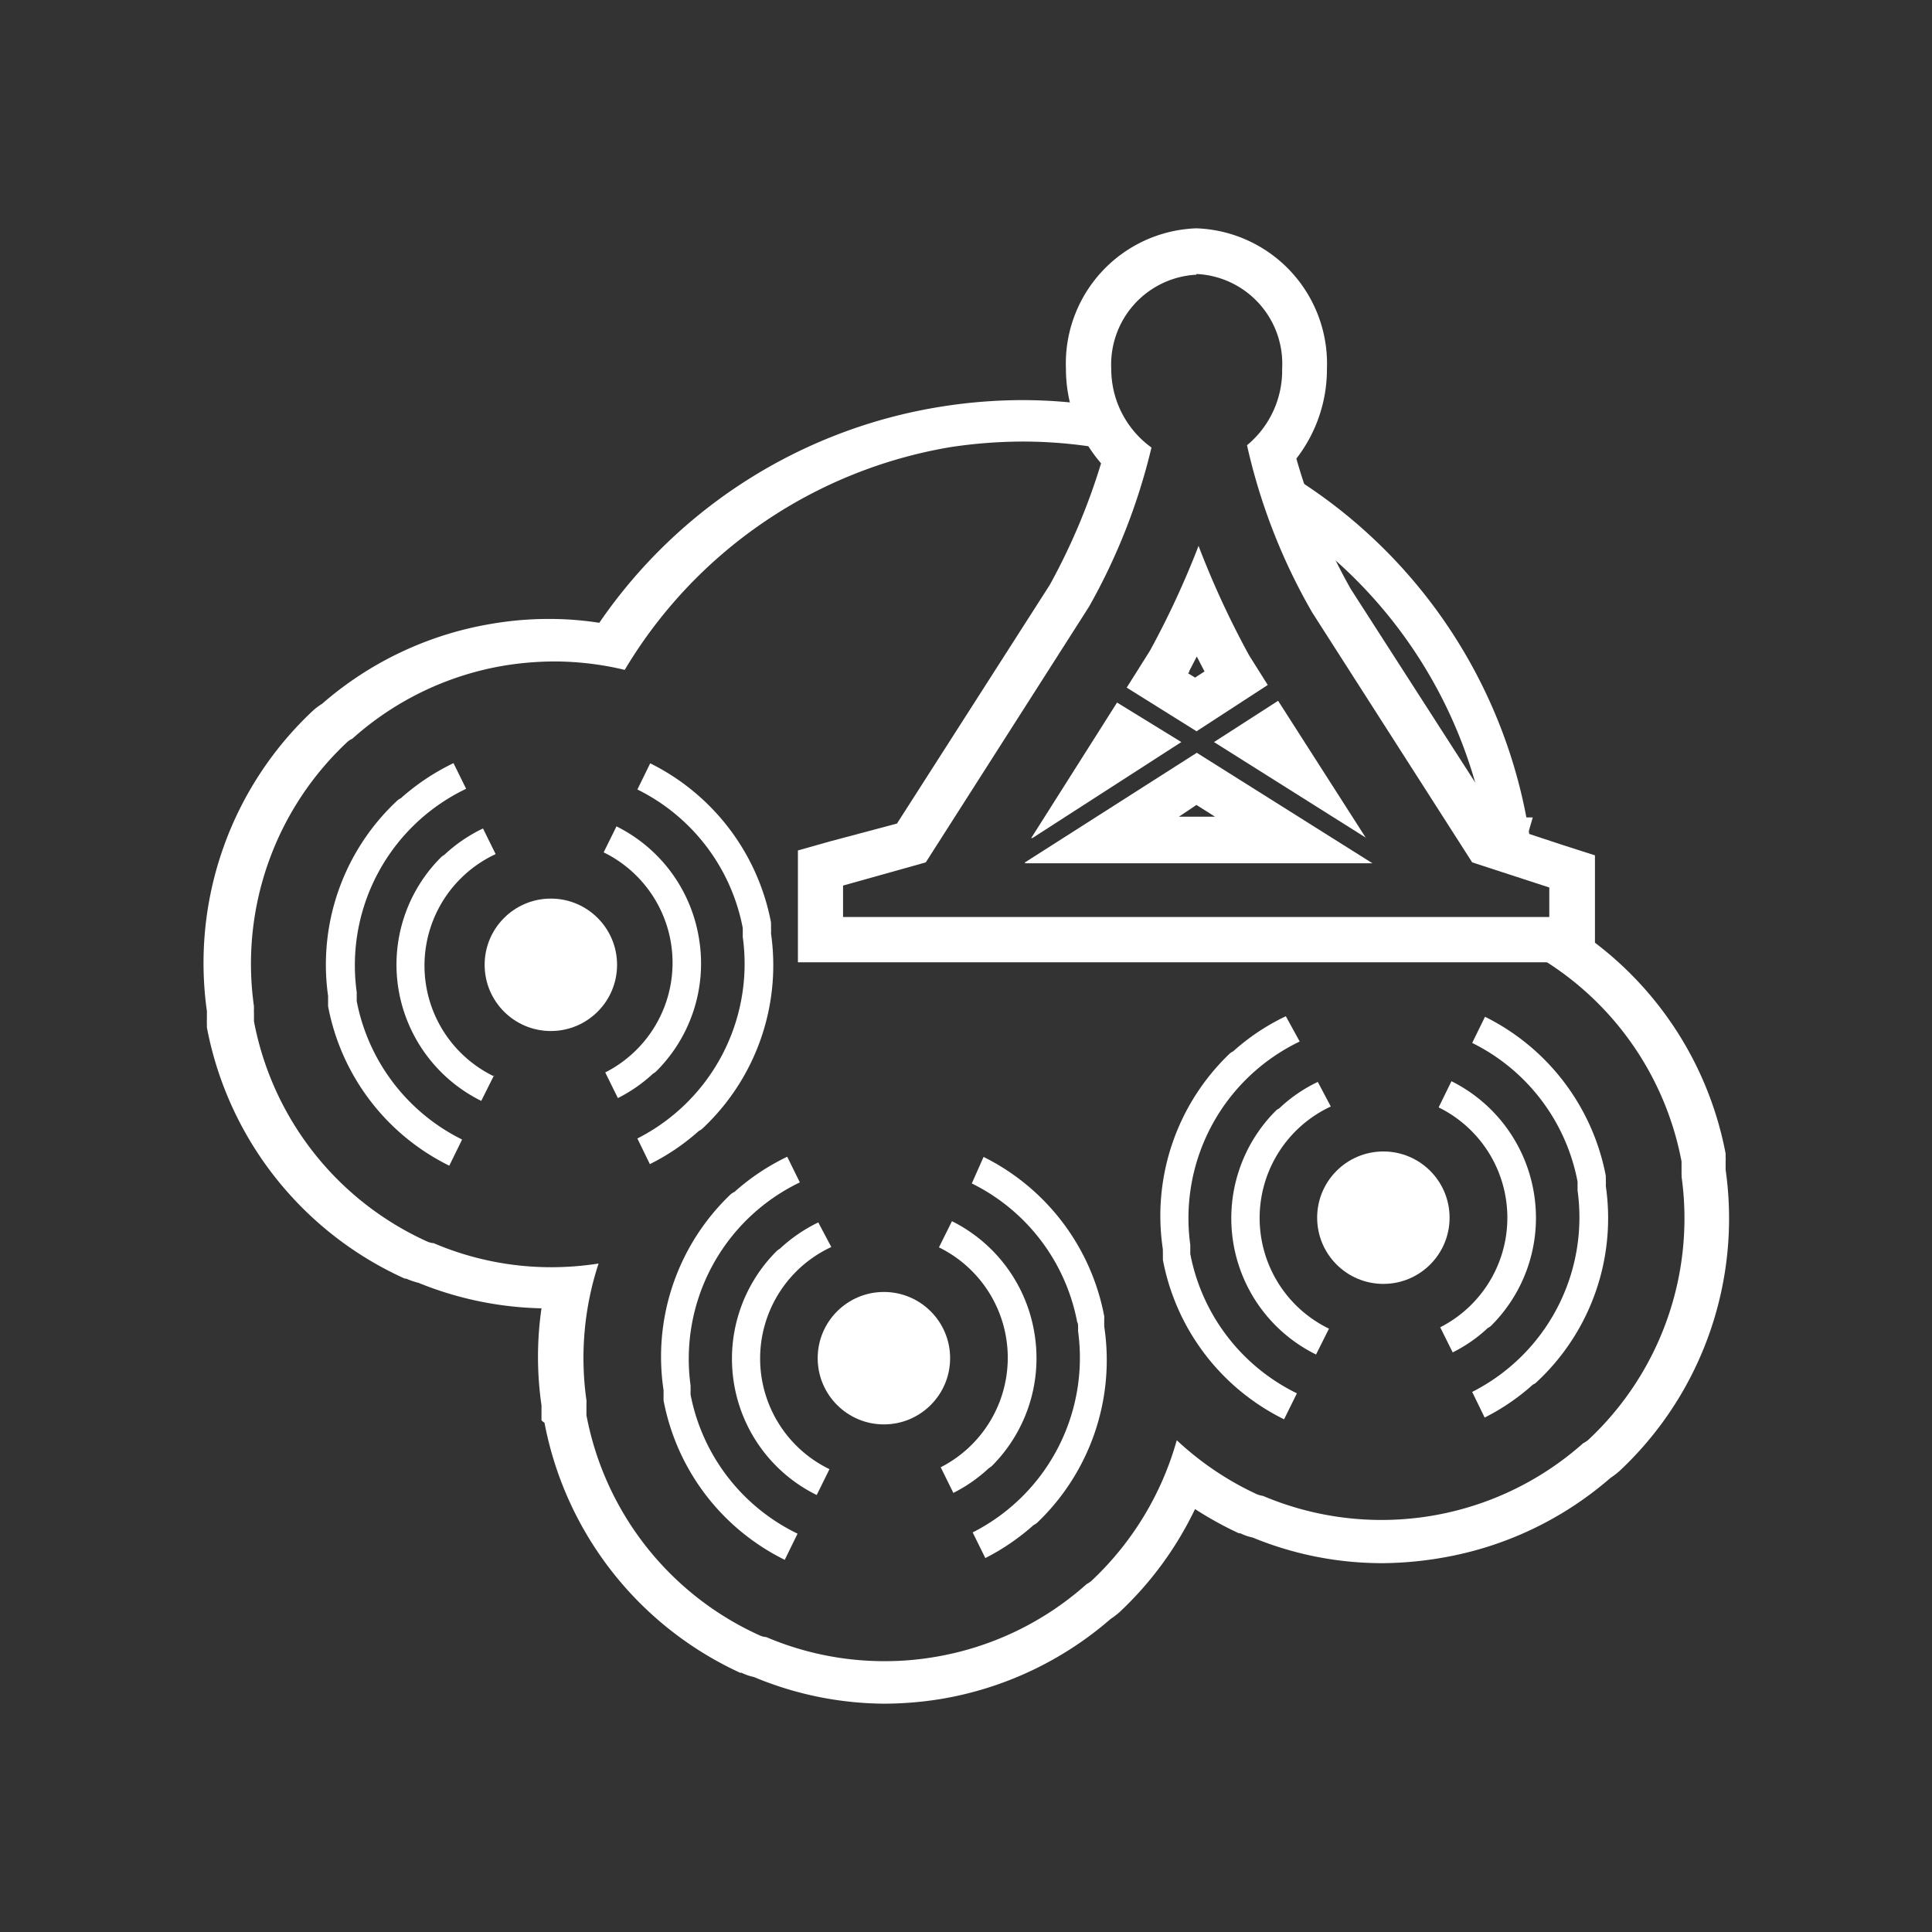 <svg xmlns="http://www.w3.org/2000/svg" viewBox="0 0 110 110"><rect x="0" y="0" width="110" height="110" fill="#333333" stroke="none"/><defs><style>.cls-1{fill:#fff;}</style></defs><title>LEDGE NO CIRCLE</title><g id="map"><circle class="cls-1" cx="31.37" cy="54.93" r="3.77" transform="translate(-0.16 0.09) rotate(-0.16)"/><path class="cls-1" d="M37.36,61h0l0,0a.83.83,0,0,1-.18.13,8.7,8.7,0,0,1-2,1.39l-.72-1.46a7,7,0,0,0-.09-12.53l.73-1.48a8.66,8.66,0,0,1,4.69,6.34v0A8.66,8.66,0,0,1,37.36,61Z"/><path class="cls-1" d="M28.14,61.2l-.74,1.48a8.67,8.67,0,0,1-4.71-6.35v0a8.63,8.63,0,0,1,2.43-7.53h0l0,0a1.18,1.18,0,0,1,.18-.13,8.65,8.65,0,0,1,2.2-1.5l.72,1.46a7,7,0,0,0-.1,12.65Z"/><path class="cls-1" d="M40,64.25h0a.77.77,0,0,1-.21.14A12.51,12.51,0,0,1,37,66.28l-.71-1.46a11.15,11.15,0,0,0,6-11.47s0-.06,0-.09l0-.18c0-.08,0-.16,0-.24v0a11.12,11.12,0,0,0-6-7.89l.73-1.49a12.78,12.78,0,0,1,6.88,9.07.36.36,0,0,0,0,.1l0,.19v.05a1.1,1.1,0,0,1,0,.18l0,.11A12.74,12.74,0,0,1,40,64.25Z"/><path class="cls-1" d="M26.31,64.88l-.73,1.49a12.76,12.76,0,0,1-6.9-9.08l0-.11,0-.18v0l0-.18s0-.07,0-.11a12.77,12.77,0,0,1,3.93-11.12h0a.77.77,0,0,1,.21-.14,12.86,12.86,0,0,1,3-2l.72,1.46a11.14,11.14,0,0,0-6.23,11.58s0,.06,0,.09l0,.18c0,.08,0,.16,0,.24v0A11.14,11.14,0,0,0,26.31,64.88Z"/><path class="cls-1" d="M84.89,75.49h0l0,0a.81.81,0,0,1-.18.12,8.4,8.4,0,0,1-2,1.39L82,75.57a7,7,0,0,0-.09-12.52l.73-1.49a8.68,8.68,0,0,1,4.69,6.34v0A8.66,8.66,0,0,1,84.89,75.49Z"/><path class="cls-1" d="M75.67,75.64l-.74,1.48a8.64,8.64,0,0,1-4.71-6.35v0a8.66,8.66,0,0,1,2.43-7.54h0l0,0a.71.71,0,0,1,.18-.12,8.43,8.43,0,0,1,2.2-1.51L75.77,63a7,7,0,0,0-.1,12.65Z"/><path class="cls-1" d="M87.49,78.69h0a.6.6,0,0,1-.21.14,12.51,12.51,0,0,1-2.75,1.88l-.71-1.46a11.14,11.14,0,0,0,6-11.47s0-.06,0-.09l0-.18c0-.08,0-.16,0-.23v0a11.12,11.12,0,0,0-6-7.9l.73-1.49a12.78,12.78,0,0,1,6.88,9.07.52.52,0,0,0,0,.11l0,.18v0a1.1,1.1,0,0,1,0,.18l0,.11A12.74,12.74,0,0,1,87.49,78.69Z"/><path class="cls-1" d="M73.84,79.33l-.73,1.48a12.76,12.76,0,0,1-6.9-9.08l0-.1,0-.19v0l0-.19a.43.43,0,0,1,0-.11A12.77,12.77,0,0,1,70,60h0a.77.77,0,0,1,.21-.14,12.51,12.51,0,0,1,3-2L74,59.3a11.15,11.15,0,0,0-6.23,11.58s0,.06,0,.09l0,.18c0,.08,0,.16,0,.24v0A11.16,11.16,0,0,0,73.84,79.33Z"/><path class="cls-1" d="M56.46,83.48h0l0,0-.18.13a8.61,8.61,0,0,1-2,1.39l-.72-1.46a7,7,0,0,0-.1-12.52l.74-1.49a8.68,8.68,0,0,1,4.69,6.34v0A8.68,8.68,0,0,1,56.46,83.48Z"/><path class="cls-1" d="M47.23,83.64l-.73,1.48a8.63,8.63,0,0,1-4.71-6.35v0a8.66,8.66,0,0,1,2.43-7.54h0l0,0a.83.83,0,0,1,.18-.13,8.77,8.77,0,0,1,2.19-1.5L47.33,71a7,7,0,0,0-.1,12.65Z"/><path class="cls-1" d="M59.06,86.69h0a.77.77,0,0,1-.21.14,13,13,0,0,1-2.75,1.88l-.72-1.46a11.15,11.15,0,0,0,6-11.47s0-.06,0-.09a1.1,1.1,0,0,0,0-.18c0-.08,0-.16-.05-.24v0a11.11,11.11,0,0,0-6-7.89L56,65.87a12.77,12.77,0,0,1,6.87,9.07.36.36,0,0,1,0,.11c0,.06,0,.12,0,.18v0l0,.18,0,.11A12.8,12.8,0,0,1,59.06,86.69Z"/><path class="cls-1" d="M45.41,87.32l-.73,1.49a12.76,12.76,0,0,1-6.9-9.08l0-.1,0-.19v0l0-.18s0-.07,0-.11A12.77,12.77,0,0,1,41.6,68h0a1,1,0,0,1,.22-.14,12.8,12.8,0,0,1,3-2l.72,1.46a11.15,11.15,0,0,0-6.22,11.58.28.28,0,0,0,0,.09l0,.18a2,2,0,0,0,0,.24v0A11.13,11.13,0,0,0,45.41,87.32Z"/><circle class="cls-1" cx="78.77" cy="69.33" r="3.77" transform="translate(-0.2 0.22) rotate(-0.16)"/><circle class="cls-1" cx="50.33" cy="77.33" r="3.77" transform="translate(-0.22 0.14) rotate(-0.16)"/><path class="cls-1" d="M68.12,15.6A5.12,5.12,0,0,1,73,21a5.52,5.52,0,0,1-2,4.35,33.79,33.79,0,0,0,3.71,9.52L83.82,49.1h0l0,0,4.39,1.43v1.68H48V50.42l4.71-1.32h0L62,34.55a34.75,34.75,0,0,0,3.56-9.07A5.51,5.51,0,0,1,63.27,21a5.12,5.12,0,0,1,4.85-5.36m0,26L72.18,39l-1-1.59-.09-.15a50.65,50.65,0,0,1-2.85-6.18A49.88,49.88,0,0,1,65.5,37l-.09.15-1.26,2,4,2.5m9.62,6.06-5-7.81-3.65,2.35,8.67,5.46m-19,0,8.47-5.46L63.6,40l-4.89,7.72m-.35,1.43H78.14l-10-6.29L58.36,49.1m-.57,0h.05l0,0,0,0M68.12,13A7.7,7.7,0,0,0,60.69,21a8.23,8.23,0,0,0,2,5.38,36,36,0,0,1-2.92,6.92L51.07,46.89l-3.76,1-1.88.53v6.37H90.81V48.7L89,48.12l-2-.66.27-.92h-2l-8.36-13a33.83,33.83,0,0,1-3.1-7.43A8.3,8.3,0,0,0,75.55,21,7.71,7.71,0,0,0,68.12,13Zm-.41,25.26v0l0-.05,0,0,.43-.83.44.85-.54.35-.4-.25Zm-.59,8.24,1-.67,1.06.67Z"/><path class="cls-1" d="M72.56,28.87a2,2,0,0,1,0,.42A26.74,26.74,0,0,1,84.71,47.84l.09.65h2.41c0-.34-.09-.68-.14-1A29.27,29.27,0,0,0,72,26.21a4.67,4.67,0,0,1-.41.84A2.19,2.19,0,0,1,72.56,28.87Z"/><path class="cls-1" d="M98.25,66.6s0-.07,0-.11v0l0-.09,0-.21v-.07a1.77,1.77,0,0,0,0-.2v-.12s0-.08,0-.12a19.69,19.69,0,0,0-9.83-13.56v1.6H86.15a17.27,17.27,0,0,1,9.59,12.41l0,.14c0,.08,0,.17,0,.25v.06c0,.09,0,.17,0,.25a.77.77,0,0,1,0,.15,17.26,17.26,0,0,1-5.31,15v0a1.45,1.45,0,0,1-.29.19,17.28,17.28,0,0,1-18.23,3,1.36,1.36,0,0,1-.36-.1h0A17.31,17.31,0,0,1,67,82a17.39,17.39,0,0,1-4.85,8l0,0a1.38,1.38,0,0,1-.28.19,17.24,17.24,0,0,1-8.7,4.16,16.93,16.93,0,0,1-2.82.23,17.14,17.14,0,0,1-6.72-1.37,1.12,1.12,0,0,1-.36-.09h0a17.28,17.28,0,0,1-9.88-12.54s0-.1,0-.14,0-.17,0-.25v-.07c0-.08,0-.16,0-.25a.68.68,0,0,0,0-.14,17.23,17.23,0,0,1,.69-7.79,17.48,17.48,0,0,1-2.68.21,17.05,17.05,0,0,1-6.71-1.37,1.06,1.06,0,0,1-.36-.09h0a17.29,17.29,0,0,1-9.87-12.54l0-.15c0-.08,0-.16,0-.24v-.07a2.17,2.17,0,0,1,0-.25.78.78,0,0,1,0-.14,17.28,17.28,0,0,1,5.31-15.05h0a1.12,1.12,0,0,1,.29-.19,17.22,17.22,0,0,1,8.69-4.17,18.07,18.07,0,0,1,2.82-.23,17.34,17.34,0,0,1,4,.48A26.75,26.75,0,0,1,54.1,25.46a27.82,27.82,0,0,1,4.15-.32,26.51,26.51,0,0,1,4.38.37,5,5,0,0,1-.11-1,4.73,4.73,0,0,1,.2-1.37,29.08,29.08,0,0,0-4.47-.36,29.72,29.72,0,0,0-4.52.35A29.15,29.15,0,0,0,34.12,35.46a18.43,18.43,0,0,0-2.88-.22,19.23,19.23,0,0,0-3.21.27,19.58,19.58,0,0,0-9.69,4.56,3.75,3.75,0,0,0-.51.38l0,0h0a19.68,19.68,0,0,0-6.05,17.12s0,.08,0,.12v0l0,.08,0,.21v.06a1.3,1.3,0,0,0,0,.21v.13s0,.08,0,.12A19.72,19.72,0,0,0,23.05,72.8h0l.08,0a4.13,4.13,0,0,0,.7.24,19.65,19.65,0,0,0,7,1.45,19.26,19.26,0,0,0,0,5.52s0,.08,0,.12v.12l0,.21v.07l0,.21,0,.07v.05A.5.5,0,0,0,31,81,19.71,19.71,0,0,0,42.14,95.24h0l.08,0a2.9,2.9,0,0,0,.7.24A19.5,19.5,0,0,0,50.32,97a20.34,20.34,0,0,0,3.21-.26,19.66,19.66,0,0,0,9.7-4.56,4.91,4.91,0,0,0,.51-.39v0h0a19.69,19.69,0,0,0,4.3-5.87,20.3,20.3,0,0,0,2.5,1.38h0l.08,0a3.05,3.05,0,0,0,.7.24A19.35,19.35,0,0,0,78.75,89,20.56,20.56,0,0,0,82,88.71a19.66,19.66,0,0,0,9.69-4.56,4.91,4.91,0,0,0,.51-.39h0v0A19.69,19.69,0,0,0,98.25,66.6Z"/></g></svg>